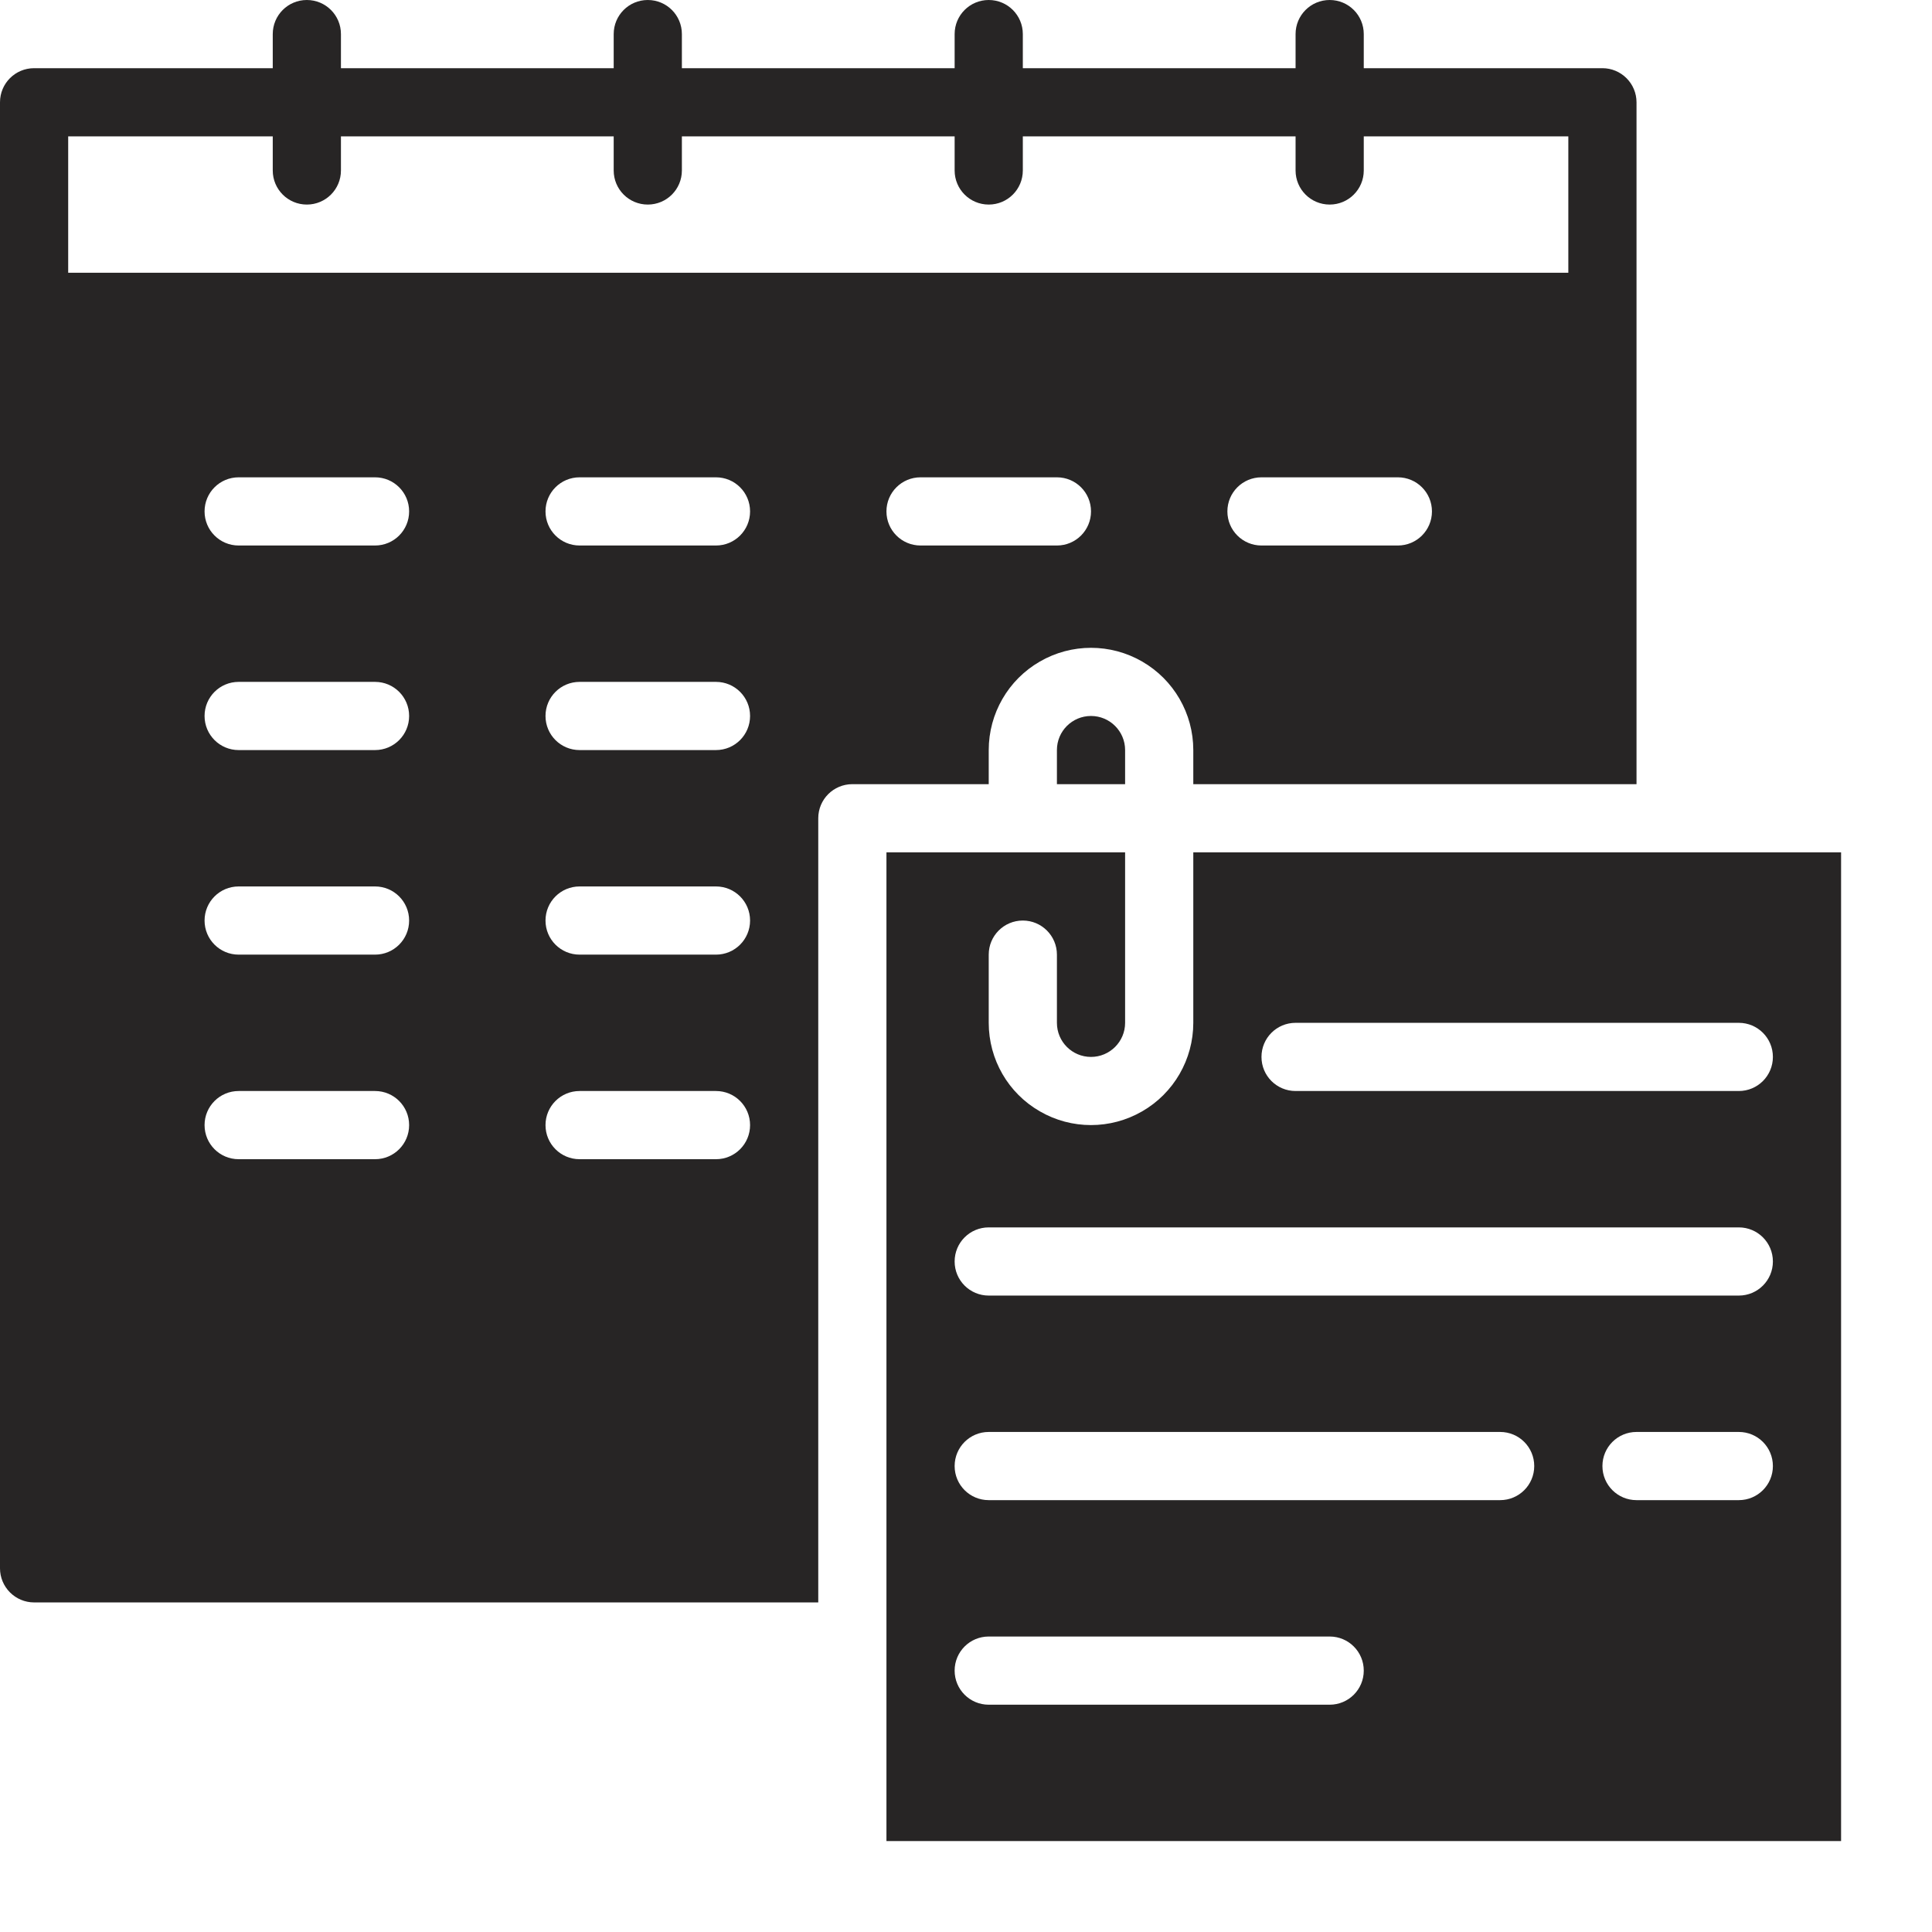 <svg width="17" height="17" viewBox="0 0 17 17" fill="none" xmlns="http://www.w3.org/2000/svg">
<path d="M9.9 6.6C9.9 6.434 9.765 6.3 9.6 6.3C9.434 6.3 9.3 6.434 9.3 6.6V6.9H9.9V6.6Z" fill="#272525"/>
<path d="M14.4 7.5H10.5V9C10.5 9.322 10.328 9.619 10.05 9.779C9.771 9.94 9.428 9.94 9.15 9.779C8.871 9.619 8.7 9.322 8.7 9V8.4C8.7 8.234 8.834 8.1 9 8.1C9.165 8.1 9.3 8.234 9.3 8.4V9C9.3 9.166 9.434 9.3 9.6 9.3C9.765 9.3 9.9 9.166 9.9 9V7.5H7.8V16.2H16.2V7.5H14.4ZM8.4 12.9C8.4 12.734 8.534 12.6 8.7 12.6H13.2C13.366 12.6 13.5 12.734 13.5 12.9C13.5 13.066 13.366 13.2 13.2 13.2H8.7C8.534 13.2 8.4 13.066 8.4 12.9ZM11.7 15H8.7C8.534 15 8.4 14.866 8.4 14.7C8.4 14.534 8.534 14.4 8.7 14.4H11.7C11.866 14.4 12 14.534 12 14.7C12 14.866 11.866 15 11.7 15ZM15.3 13.2H14.4C14.234 13.2 14.1 13.066 14.1 12.9C14.1 12.734 14.234 12.6 14.4 12.6H15.3C15.466 12.6 15.6 12.734 15.6 12.9C15.6 13.066 15.466 13.2 15.3 13.2ZM15.3 11.4H8.7C8.534 11.4 8.4 11.266 8.4 11.1C8.4 10.934 8.534 10.8 8.7 10.8H15.3C15.466 10.8 15.6 10.934 15.6 11.1C15.6 11.266 15.466 11.4 15.3 11.4ZM15.3 9.6H11.4C11.234 9.6 11.1 9.466 11.1 9.3C11.1 9.134 11.234 9 11.4 9H15.3C15.466 9 15.6 9.134 15.6 9.3C15.6 9.466 15.466 9.6 15.3 9.6Z" fill="#272525"/>
<path d="M14.1 0.6H12V0.3C12 0.134 11.866 0 11.7 0C11.534 0 11.4 0.134 11.4 0.3V0.6H9V0.3C9 0.134 8.866 0 8.7 0C8.534 0 8.4 0.134 8.4 0.3V0.6H6V0.3C6 0.134 5.866 0 5.7 0C5.534 0 5.4 0.134 5.4 0.3V0.6H3V0.3C3 0.134 2.866 0 2.7 0C2.534 0 2.4 0.134 2.4 0.3V0.6H0.3C0.134 0.6 0 0.734 0 0.9V13.8C0 13.88 0.032 13.956 0.088 14.012C0.144 14.068 0.22 14.1 0.3 14.1H7.2V7.2C7.2 7.034 7.334 6.9 7.5 6.9H8.7V6.6C8.7 6.278 8.872 5.981 9.15 5.821C9.428 5.66 9.772 5.66 10.05 5.821C10.328 5.981 10.5 6.278 10.5 6.6V6.9H14.4V0.9C14.4 0.82 14.368 0.744 14.312 0.688C14.256 0.632 14.18 0.6 14.1 0.6ZM3.3 10.2H2.1C1.934 10.2 1.8 10.066 1.8 9.9C1.8 9.734 1.934 9.6 2.1 9.6H3.3C3.466 9.6 3.6 9.734 3.6 9.9C3.6 10.066 3.466 10.2 3.3 10.2ZM3.3 8.4H2.1C1.934 8.4 1.8 8.266 1.8 8.1C1.8 7.934 1.934 7.8 2.1 7.8H3.3C3.466 7.8 3.6 7.934 3.6 8.1C3.6 8.266 3.466 8.4 3.3 8.4ZM3.3 6.6H2.1C1.934 6.6 1.8 6.466 1.8 6.3C1.8 6.134 1.934 6 2.1 6H3.3C3.466 6 3.6 6.134 3.6 6.3C3.6 6.466 3.466 6.6 3.3 6.6ZM3.3 4.8H2.1C1.934 4.8 1.8 4.666 1.8 4.5C1.8 4.334 1.934 4.2 2.1 4.2H3.3C3.466 4.2 3.6 4.334 3.6 4.5C3.6 4.666 3.466 4.8 3.3 4.8ZM6.3 10.2H5.1C4.934 10.2 4.8 10.066 4.8 9.9C4.8 9.734 4.934 9.6 5.1 9.6H6.3C6.466 9.6 6.6 9.734 6.6 9.9C6.6 10.066 6.466 10.2 6.3 10.2ZM6.3 8.4H5.1C4.934 8.4 4.8 8.266 4.8 8.1C4.8 7.934 4.934 7.8 5.1 7.8H6.3C6.466 7.8 6.6 7.934 6.6 8.1C6.6 8.266 6.466 8.4 6.3 8.4ZM6.3 6.6H5.1C4.934 6.6 4.8 6.466 4.8 6.3C4.8 6.134 4.934 6 5.1 6H6.3C6.466 6 6.6 6.134 6.6 6.3C6.6 6.466 6.466 6.6 6.3 6.6ZM6.3 4.8H5.1C4.934 4.8 4.8 4.666 4.8 4.5C4.8 4.334 4.934 4.2 5.1 4.2H6.3C6.466 4.2 6.6 4.334 6.6 4.5C6.6 4.666 6.466 4.8 6.3 4.8ZM9.3 4.8H8.1C7.934 4.8 7.8 4.666 7.8 4.5C7.8 4.334 7.934 4.2 8.1 4.2H9.3C9.466 4.2 9.6 4.334 9.6 4.5C9.6 4.666 9.466 4.8 9.3 4.8ZM12.3 4.8H11.1C10.934 4.8 10.8 4.666 10.8 4.5C10.8 4.334 10.934 4.2 11.1 4.2H12.3C12.466 4.2 12.6 4.334 12.6 4.5C12.6 4.666 12.466 4.8 12.3 4.8ZM13.8 2.4H0.6V1.2H2.4V1.5C2.4 1.666 2.534 1.8 2.7 1.8C2.866 1.8 3 1.666 3 1.5V1.2H5.4V1.5C5.4 1.666 5.534 1.8 5.7 1.8C5.866 1.8 6 1.666 6 1.5V1.2H8.4V1.5C8.4 1.666 8.534 1.8 8.7 1.8C8.866 1.8 9 1.666 9 1.5V1.2H11.4V1.5C11.4 1.666 11.534 1.8 11.7 1.8C11.866 1.8 12 1.666 12 1.5V1.2H13.8V2.4Z" fill="#272525"/>
</svg>
